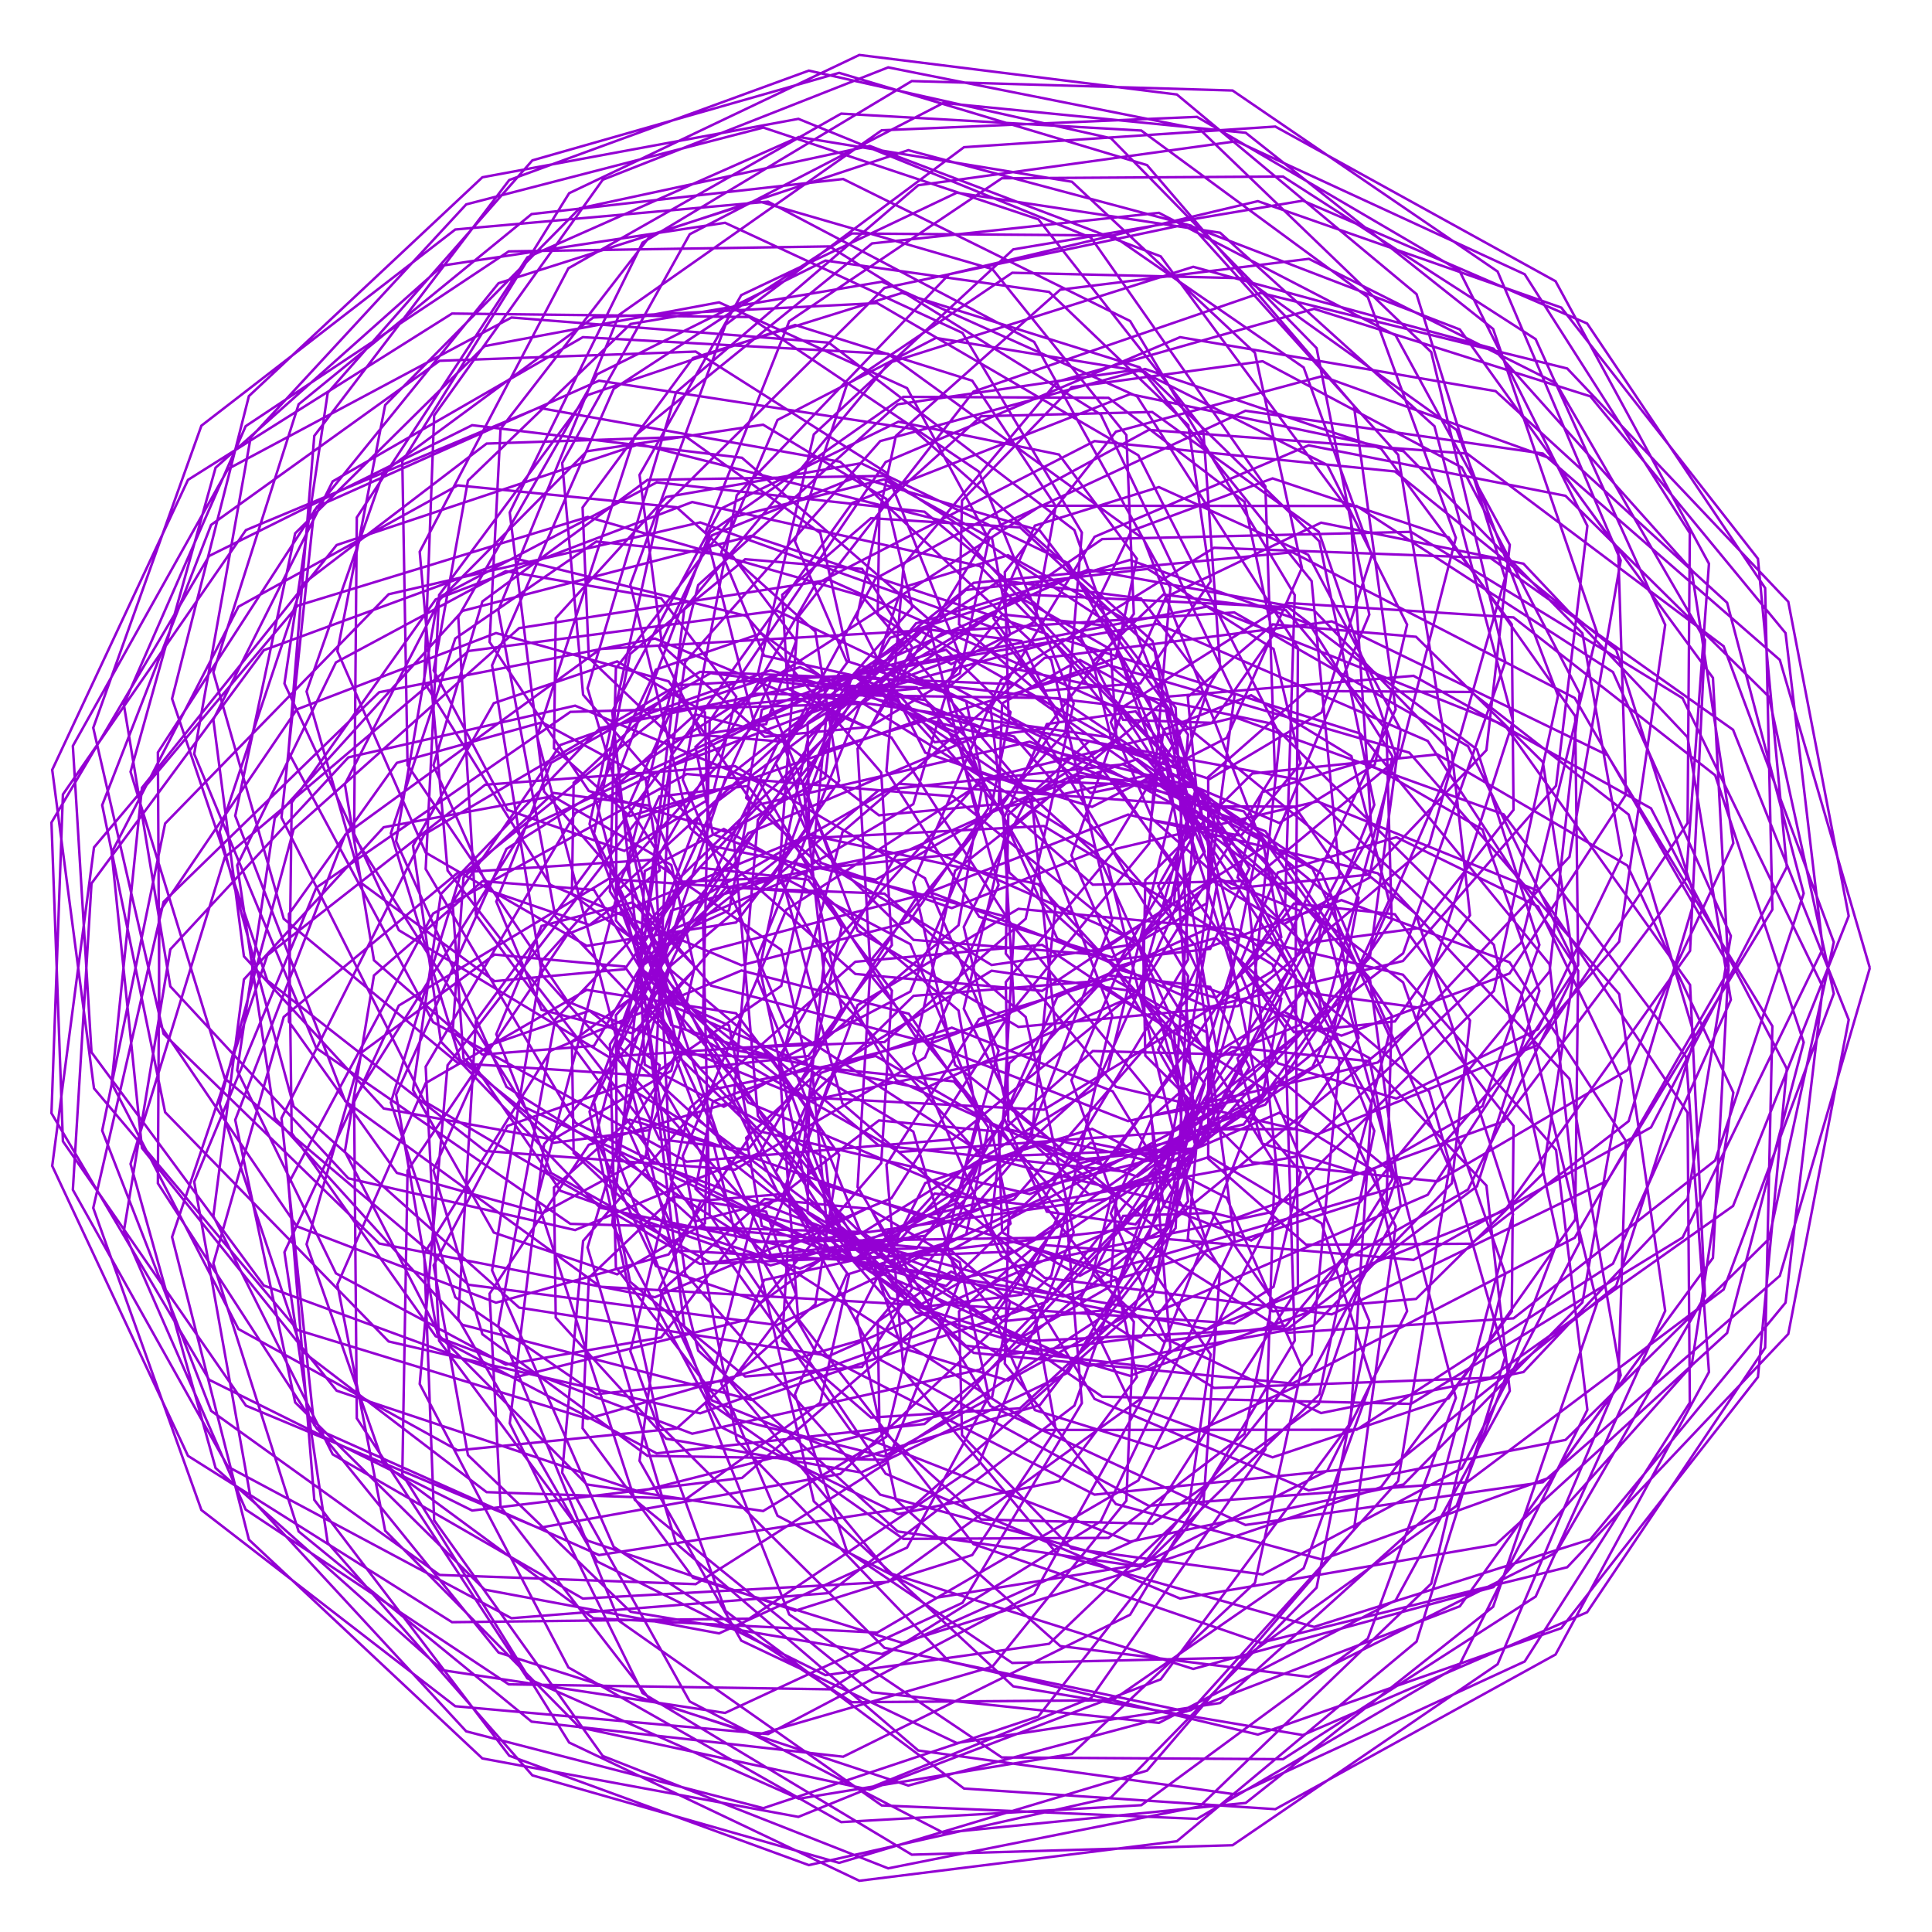 <?xml version="1.0" encoding="utf-8"  standalone="no"?>
<svg 
 width="777" height="777"
 viewBox="0 0 777 777"
 xmlns="http://www.w3.org/2000/svg"
 xmlns:xlink="http://www.w3.org/1999/xlink"
>

<title>Gnuplot</title>
<desc>Produced by GNUPLOT 5.2 patchlevel 7 </desc>

<g id="gnuplot_canvas">

<rect x="0" y="0" width="777" height="777" fill="none"/>
<defs>

	<circle id='gpDot' r='0.5' stroke-width='0.5' stroke='currentColor'/>
	<path id='gpPt0' stroke-width='0.222' stroke='currentColor' d='M-1,0 h2 M0,-1 v2'/>
	<path id='gpPt1' stroke-width='0.222' stroke='currentColor' d='M-1,-1 L1,1 M1,-1 L-1,1'/>
	<path id='gpPt2' stroke-width='0.222' stroke='currentColor' d='M-1,0 L1,0 M0,-1 L0,1 M-1,-1 L1,1 M-1,1 L1,-1'/>
	<rect id='gpPt3' stroke-width='0.222' stroke='currentColor' x='-1' y='-1' width='2' height='2'/>
	<rect id='gpPt4' stroke-width='0.222' stroke='currentColor' fill='currentColor' x='-1' y='-1' width='2' height='2'/>
	<circle id='gpPt5' stroke-width='0.222' stroke='currentColor' cx='0' cy='0' r='1'/>
	<use xlink:href='#gpPt5' id='gpPt6' fill='currentColor' stroke='none'/>
	<path id='gpPt7' stroke-width='0.222' stroke='currentColor' d='M0,-1.33 L-1.33,0.67 L1.33,0.67 z'/>
	<use xlink:href='#gpPt7' id='gpPt8' fill='currentColor' stroke='none'/>
	<use xlink:href='#gpPt7' id='gpPt9' stroke='currentColor' transform='rotate(180)'/>
	<use xlink:href='#gpPt9' id='gpPt10' fill='currentColor' stroke='none'/>
	<use xlink:href='#gpPt3' id='gpPt11' stroke='currentColor' transform='rotate(45)'/>
	<use xlink:href='#gpPt11' id='gpPt12' fill='currentColor' stroke='none'/>
	<path id='gpPt13' stroke-width='0.222' stroke='currentColor' d='M0,1.330 L1.265,0.411 L0.782,-1.067 L-0.782,-1.076 L-1.265,0.411 z'/>
	<use xlink:href='#gpPt13' id='gpPt14' fill='currentColor' stroke='none'/>
	<filter id='textbox' filterUnits='objectBoundingBox' x='0' y='0' height='1' width='1'>
	  <feFlood flood-color='white' flood-opacity='1' result='bgnd'/>
	  <feComposite in='SourceGraphic' in2='bgnd' operator='atop'/>
	</filter>
	<filter id='greybox' filterUnits='objectBoundingBox' x='0' y='0' height='1' width='1'>
	  <feFlood flood-color='lightgrey' flood-opacity='1' result='grey'/>
	  <feComposite in='SourceGraphic' in2='grey' operator='atop'/>
	</filter>
</defs>
<g fill="none" color="white" stroke="currentColor" stroke-width="1.00" stroke-linecap="butt" stroke-linejoin="miter">
</g>
<g fill="none" color="black" stroke="currentColor" stroke-width="1.00" stroke-linecap="butt" stroke-linejoin="miter">
</g>
<g fill="none" color="black" stroke="currentColor" stroke-width="1.00" stroke-linecap="butt" stroke-linejoin="miter">
</g>
	<g id="gnuplot_plot_1" ><title>real(z(t)),imag(z(t))</title>
<g fill="none" color="black" stroke="currentColor" stroke-width="1.00" stroke-linecap="butt" stroke-linejoin="miter">
	<path stroke='rgb(148,   0, 211)'  d='M752.0,389.3 L715.8,265.4 L620.5,182.4 L500.9,165.2 L398.4,213.0 L344.9,301.1 L350.2,392.3 L399.7,452.9
		L462.8,467.0 L507.6,441.5 L515.3,401.6 L489.0,377.2 L450.8,388.3 L430.9,434.5 L452.1,494.5 L517.8,536.0
		L608.7,530.2 L689.8,466.7 L725.4,359.3 L694.6,242.4 L601.5,157.3 L474.6,135.6 L356.2,185.8 L285.4,290.0
		L282.7,410.8 L342.9,506.9 L437.5,549.4 L528.5,533.0 L583.9,475.9 L591.2,410.4 L561.0,367.7 L520.4,363.4
		L498.9,391.5 L513.9,427.6 L561.6,441.8 L618.6,413.9 L652.2,344.1 L636.4,254.7 L564.5,181.5 L454.5,158.5
		L342.7,202.3 L269.8,304.2 L263.6,432.2 L327.9,543.5 L440.2,601.1 L561.0,588.9 L650.0,517.1 L681.7,417.2
		L655.0,327.6 L591.6,278.3 L525.3,277.9 L485.9,312.5 L486.0,353.3 L516.3,371.7 L550.7,353.0 L560.0,304.2
		L526.6,250.9 L454.4,225.2 L368.4,250.7 L304.8,329.7 L295.2,440.7 L352.1,545.8 L462.0,605.6 L590.0,596.1
		L693.2,518.6 L737.5,399.6 L711.4,280.2 L629.6,199.4 L526.3,179.1 L440.2,215.9 L398.4,284.7 L405.9,350.9
		L445.3,386.3 L486.7,381.6 L502.5,349.2 L481.1,316.6 L432.5,312.0 L384.1,350.2 L367.3,423.7 L402.6,505.1
		L488.3,558.2 L599.4,554.1 L697.0,485.0 L743.5,368.4 L719.2,242.0 L630.3,148.2 L507.0,117.8 L391.5,157.5
		L321.0,248.1 L313.2,353.1 L360.3,434.3 L434.3,467.8 L500.2,452.2 L531.8,408.1 L523.1,366.4 L489.5,353.1
		L459.7,376.9 L460.6,424.5 L503.6,467.4 L578.1,475.1 L654.5,430.4 L697.1,339.1 L680.3,229.2 L600.6,140.2
		L479.9,107.3 L357.6,145.9 L275.2,244.9 L259.8,370.6 L313.2,480.4 L412.1,539.4 L518.0,534.3 L594.0,477.1
		L619.1,398.5 L596.2,333.6 L548.6,306.1 L507.6,318.6 L497.7,352.9 L524.2,379.5 L571.1,373.2 L608.7,325.7
		L608.0,251.1 L555.4,180.4 L460.5,148.4 L354.0,177.4 L275.6,266.2 L257.4,389.3 L310.4,505.5 L418.6,575.1
		L545.6,575.0 L648.7,508.2 L696.1,402.1 L678.7,296.5 L612.7,226.7 L531.3,210.2 L468.9,240.1 L446.7,290.5
		L463.7,329.9 L499.1,336.1 L523.1,307.0 L512.2,261.0 L461.6,228.8 L388.4,237.3 L325.0,296.8 L304.6,393.7
		L345.9,495.0 L443.3,561.7 L567.5,564.6 L676.7,497.7 L733.1,381.5 L718.1,254.6 L639.6,159.4 L528.5,124.2
		L425.2,153.5 L363.4,227.1 L356.5,310.1 L393.8,368.7 L447.2,385.0 L485.3,363.3 L488.3,326.8 L457.4,305.3
		L413.6,320.1 L387.6,372.8 L404.4,443.3 L470.4,498.4 L568.5,506.7 L664.0,453.4 L718.6,348.7 L707.0,224.7
		L627.9,123.7 L505.9,80.9 L381.7,110.3 L296.3,199.2 L274.6,313.6 L316.2,412.6 L397.1,465.2 L481.1,461.9
		L535.9,417.2 L546.4,361.1 L520.7,324.4 L484.0,324.3 L465.8,356.3 L484.9,397.2 L539.5,416.5 L607.1,391.5
		L653.9,319.6 L650.8,221.2 L587.1,132.5 L477.1,90.2 L355.7,115.8 L265.0,205.7 L237.1,331.4 L281.1,450.7
		L379.8,524.6 L496.4,532.2 L590.4,478.4 L633.5,390.8 L620.5,306.5 L569.5,256.1 L511.9,251.1 L477.7,280.3
		L481.1,316.6 L514.5,331.0 L552.9,307.5 L565.9,251.2 L533.8,187.0 L457.6,148.6 L361.0,162.6 L280.8,235.3
		L251.9,348.6 L291.7,465.3 L391.6,544.1 L519.8,556.4 L633.3,497.8 L695.2,390.3 L688.9,272.6 L624.2,184.6
		L531.7,151.3 L448.8,173.6 L404.1,230.1 L405.6,288.0 L438.6,318.9 L474.7,311.5 L485.9,276.5 L458.9,240.7
		L402.3,233.4 L342.9,271.6 L313.8,350.5 L338.8,443.8 L420.1,513.9 L535.6,528.6 L646.5,474.8 L712.8,365.8
		L709.9,236.5 L638.3,130.1 L524.0,80.7 L407.5,100.3 L327.3,174.7 L304.9,270.6 L336.9,350.4 L398.8,388.1
		L456.9,379.7 L484.5,342.6 L473.6,306.5 L438.0,298.1 L405.5,327.7 L404.5,383.5 L448.8,437.1 L529.8,456.2
		L618.9,420.1 L678.7,331.0 L679.6,214.4 L613.2,110.3 L497.3,56.8 L369.3,74.5 L271.9,157.8 L236.3,276.8
		L269.6,390.0 L353.3,460.6 L451.7,471.1 L527.8,429.2 L558.6,362.2 L543.5,304.1 L503.2,279.6 L468.0,293.4
		L463.0,329.0 L495.2,357.4 L550.1,351.8 L597.8,301.7 L607.2,219.1 L561.3,134.9 L466.1,85.6 L350.7,97.9
		L255.3,175.3 L216.0,296.1 L248.7,420.6 L342.9,506.9 L465.5,527.6 L574.2,480.5 L634.7,388.1 L633.5,288.0
		L582.6,216.1 L511.8,192.4 L455.0,213.5 L434.5,256.1 L451.7,289.5 L487.4,290.7 L511.9,255.6 L500.5,201.8
		L445.8,160.0 L363.3,159.6 L285.5,214.2 L247.9,313.3 L273.5,425.6 L361.3,510.4 L485.7,534.6 L605.2,486.8
		L679.7,382.4 L685.7,257.4 L625.8,154.1 L526.4,104.1 L426.4,116.5 L360.3,175.3 L344.6,248.5 L372.1,302.7
		L417.2,318.3 L449.0,297.2 L446.7,261.2 L409.7,240.0 L358.0,256.5 L322.9,314.3 L331.8,395.1 L394.5,465.0
		L496.8,490.0 L604.7,451.0 L678.1,353.4 L687.3,226.7 L625.6,113.1 L512.9,50.9 L387.7,59.2 L291.8,130.6
		L253.5,235.1 L277.5,333.0 L344.0,391.7 L419.1,398.5 L470.4,364.2 L481.1,316.6 L456.7,286.1 L421.0,291.2
		L403.7,329.1 L425.2,377.5 L485.9,405.1 L564.2,386.5 L625.8,316.0 L638.4,211.5 L586.9,108.8 L481.4,47.0
		L354.6,52.4 L249.0,126.6 L200.4,245.4 L223.3,368.5 L305.6,455.0 L414.1,480.2 L508.9,444.2 L559.7,370.2
		L557.6,293.6 L517.2,245.4 L467.9,239.1 L439.5,266.1 L447.7,300.5 L486.5,313.3 L531.5,286.5 L551.7,223.3
		L524.3,147.8 L447.4,94.7 L342.6,93.9 L246.8,156.4 L197.9,267.6 L218.0,392.2 L303.9,487.7 L427.6,521.4
		L547.0,483.5 L623.2,390.7 L635.3,278.9 L587.9,188.0 L507.8,145.3 L431.0,155.7 L386.9,201.3 L385.7,251.1
		L415.4,276.5 L448.7,264.7 L457.2,224.7 L425.9,182.8 L361.3,169.6 L289.9,204.6 L246.2,286.1 L257.4,389.2
		L330.2,476.1 L445.9,511.0 L566.8,475.8 L651.2,378.7 L669.7,251.3 L617.6,136.4 L516.0,71.0 L402.9,71.7
		L317.4,129.2 L283.8,213.9 L302.9,289.2 L353.5,327.9 L403.5,323.2 L425.9,290.3 L410.8,257.8 L370.4,252.8
		L332.4,287.4 L326.3,351.8 L368.7,417.7 L453.7,450.9 L554.1,427.3 L631.2,344.6 L651.8,225.4 L602.3,109.2
		L495.7,36.4 L366.7,32.6 L258.4,97.6 L205.0,206.1 L218.8,318.3 L286.0,396.4 L374.4,419.6 L447.4,391.2
		L480.3,335.5 L469.9,285.1 L434.3,265.4 L403.0,282.9 L401.7,322.6 L439.5,355.8 L503.1,354.2 L562.8,304.5
		L585.5,216.3 L550.1,119.5 L459.0,52.5 L338.3,45.7 L228.6,107.9 L168.8,221.9 L180.0,350.1 L257.1,449.6
		L371.2,489.4 L481.1,461.9 L550.9,385.1 L563.3,293.5 L526.1,223.1 L466.1,195.9 L416.2,211.4 L399.6,248.7
		L419.6,277.8 L458.6,274.8 L486.9,233.8 L477.9,171.0 L421.9,117.4 L332.0,104.8 L240.2,150.5 L184.3,248.1
		L191.4,367.9 L265.8,468.8 L385.6,514.3 L511.3,487.5 L600.8,398.5 L626.6,279.8 L585.8,172.9 L500.5,111.9
		L407.1,109.7 L340.6,154.7 L319.7,217.7 L340.4,265.8 L379.3,278.3 L406.2,255.2 L399.0,216.7 L355.5,192.8
		L294.4,208.1 L247.7,268.8 L245.3,358.5 L300.9,443.4 L403.5,486.8 L520.9,465.2 L611.8,379.1 L642.3,254.4
		L600.5,132.3 L501.0,53.4 L379.4,41.4 L277.4,94.2 L226.1,186.2 L234.5,279.4 L287.0,340.4 L352.2,353.8
		L398.1,327.3 L406.4,286.4 L380.5,261.3 L342.9,271.6 L323.6,316.5 L344.9,374.3 L409.6,413.0 L497.9,404.6
		L574.8,339.5 L605.3,232.5 L569.7,118.3 L473.3,38.0 L345.6,22.1 L228.9,77.7 L161.8,185.6 L163.9,307.7
		L228.3,402.8 L325.7,442.7 L417.5,422.9 L472.2,362.9 L477.8,295.4 L445.6,251.7 L403.2,247.1 L380.2,274.9
		L393.6,310.6 L439.2,324.5 L493.3,296.8 L523.6,228.4 L504.7,141.9 L431.1,73.1 L321.3,55.1 L212.1,103.5
		L143.5,208.1 L142.4,336.4 L211.0,445.3 L325.8,498.8 L446.7,481.9 L533.4,406.1 L561.3,303.8 L530.4,213.9
		L463.4,165.7 L394.6,167.4 L353.7,204.2 L353.0,247.0 L382.5,267.1 L416.1,250.1 L424.6,203.6 L391.0,153.1
		L319.8,130.7 L236.3,158.9 L176.6,239.3 L171.2,349.5 L231.5,451.6 L342.9,506.9 L469.8,492.4 L569.4,411.0
		L608.5,290.1 L576.9,171.4 L490.7,93.6 L384.8,77.5 L298.1,118.7 L257.2,191.0 L266.3,259.6 L307.5,296.3
		L350.2,292.3 L367.0,260.6 L346.7,228.8 L299.7,224.9 L253.4,263.0 L238.9,335.3 L275.8,414.0 L361.6,463.3
		L470.8,455.4 L564.3,383.4 L605.4,266.1 L575.6,141.6 L482.5,52.0 L357.2,27.1 L242.4,72.3 L174.6,167.1
		L170.6,274.4 L221.4,355.9 L298.2,388.2 L365.5,370.8 L397.5,325.1 L388.6,282.1 L354.8,267.9 L324.8,290.7
		L325.4,336.9 L367.4,378.0 L439.6,383.8 L512.4,338.0 L550.7,247.2 L529.5,140.0 L446.8,55.6 L325.3,28.4
		L204.8,72.4 L126.4,175.3 L116.0,302.5 L174.2,411.1 L276.2,467.2 L383.3,458.2 L458.3,397.5 L481.1,316.6
		L455.5,250.7 L405.4,223.3 L362.6,236.4 L351.1,271.3 L375.9,298.5 L420.8,293.0 L456.0,246.9 L453.0,175.0
		L399.1,108.2 L304.6,80.8 L200.5,113.9 L126.3,205.5 L113.2,328.8 L170.6,442.9 L281.5,508.3 L408.7,503.3
		L509.4,432.3 L552.7,323.7 L530.6,217.7 L460.6,149.6 L376.4,135.9 L312.7,168.9 L290.1,222.1 L307.3,263.7
		L342.9,271.6 L366.9,244.3 L356.4,200.6 L306.9,170.8 L236.0,181.5 L175.9,242.1 L159.3,338.3 L203.7,437.1
		L302.5,499.5 L425.8,497.7 L531.6,427.1 L582.9,308.9 L562.3,182.9 L479.2,90.8 L365.3,60.4 L261.6,94.7
		L201.3,172.5 L196.9,258.2 L236.8,318.1 L292.4,334.7 L331.9,312.8 L336.0,276.2 L306.2,254.7 L263.8,269.3
		L239.4,320.9 L257.4,389.2 L323.5,441.3 L419.8,446.3 L511.7,390.6 L561.3,285.3 L544.5,163.2 L461.3,66.4
		L337.5,29.3 L214.1,64.5 L131.8,158.0 L114.4,274.9 L160.4,374.1 L244.7,425.0 L330.5,419.2 L385.5,372.1
		L395.4,314.2 L368.7,276.4 L331.0,275.6 L312.0,307.0 L330.1,347.0 L382.8,365.2 L447.5,339.6 L490.7,268.4
		L483.9,172.6 L417.6,88.2 L307.0,51.3 L187.5,82.2 L100.8,176.0 L78.1,303.2 L127.2,421.5 L229.4,492.2
		L347.3,495.5 L440.3,437.7 L480.8,347.4 L464.4,262.0 L410.2,212.1 L350.3,208.4 L314.6,239.2 L316.8,276.9
		L349.1,292.7 L386.0,270.8 L397.7,216.9 L364.8,156.1 L289.2,121.6 L194.9,139.2 L118.7,214.5 L94.6,328.1
		L138.8,442.8 L241.5,517.5 L369.9,524.9 L481.1,461.9 L538.7,351.7 L527.5,233.7 L458.3,147.7 L362.8,117.8
		L278.7,144.0 L234.3,204.1 L236.8,264.6 L271.0,297.3 L308.1,291.2 L320.2,257.7 L294.5,223.5 L239.8,217.8
		L183.1,256.8 L157.2,335.1 L185.0,426.1 L267.7,492.5 L382.4,502.8 L490.2,445.4 L551.6,334.7 L543.1,206.2
		L466.8,103.1 L349.8,58.7 L233.1,83.8 L154.9,162.9 L135.7,261.9 L171.2,342.9 L236.0,380.4 L296.0,371.0
		L324.7,333.0 L314.6,296.3 L279.6,287.3 L248.0,315.9 L247.7,370.2 L291.9,421.5 L371.4,437.9 L457.3,399.9
		L512.7,310.4 L508.9,195.6 L438.8,95.6 L321.1,47.8 L194.0,71.3 L100.1,159.3 L69.2,281.0 L107.5,394.3
		L195.1,462.9 L295.6,470.4 L372.0,425.3 L401.6,355.9 L384.8,296.5 L342.9,271.6 L306.4,285.4 L300.1,320.9
		L330.9,349.1 L383.6,343.6 L428.5,294.5 L435.1,214.2 L387.1,133.9 L291.6,89.6 L178.0,106.8 L86.7,188.1
		L52.5,310.4 L90.4,433.7 L188.5,516.7 L312.5,532.9 L420.3,481.4 L477.8,385.9 L472.8,284.6 L418.2,213.4
		L344.7,191.7 L286.3,215.3 L265.1,260.2 L282.0,295.6 L317.3,298.5 L341.4,265.5 L329.9,214.4 L276.0,175.7
		L195.7,178.4 L121.5,235.1 L88.3,334.6 L118.1,445.0 L208.8,525.9 L333.5,545.3 L450.9,493.1 L521.1,385.9
		L522.0,260.5 L457.3,159.4 L354.7,113.3 L253.6,130.3 L188.2,193.3 L174.4,269.6 L204.1,325.7 L251.1,342.2
		L284.4,321.8 L283.5,286.5 L248.2,266.0 L198.6,282.8 L166.1,340.1 L177.3,418.9 L241.3,485.7 L342.9,506.9
		L448.0,464.5 L516.8,365.2 L520.7,239.3 L454.5,129.1 L339.1,72.0 L213.8,86.1 L120.1,162.6 L85.8,270.4
		L114.1,369.5 L184.2,427.6 L261.8,432.7 L314.2,396.5 L325.2,347.5 L300.8,316.1 L265.2,320.3 L248.0,357.2
		L269.2,404.1 L328.6,429.8 L404.3,409.9 L462.2,339.2 L470.7,236.4 L415.9,137.5 L308.9,81.1 L183.1,92.3
		L81.0,171.2 L37.5,292.7 L65.8,415.8 L152.5,500.1 L263.4,521.7 L358.5,481.9 L407.8,405.0 L403.4,326.8
		L360.6,278.3 L309.5,272.6 L279.7,300.4 L286.7,335.5 L324.1,349.0 L367.3,323.4 L385.5,262.3 L356.7,190.2
		L279.8,141.4 L176.8,145.1 L84.9,211.1 L41.1,323.8 L66.4,447.3 L156.3,539.5 L281.6,568.4 L400.2,525.8
		L473.3,429.6 L481.1,316.6 L429.6,226.5 L346.3,186.3 L267.9,199.9 L223.5,248.6 L222.8,300.9 L253.2,328.2
		L287.0,318.2 L296.1,280.2 L265.9,240.6 L203.4,229.7 L135.1,266.4 L95.4,348.0 L110.5,449.5 L186.0,532.8
		L302.2,563.0 L421.1,523.5 L501.4,423.6 L514.8,295.8 L457.8,183.1 L352.8,121.9 L238.6,127.7 L154.2,189.9
		L123.3,278.1 L145.5,355.3 L198.9,394.6 L251.2,389.8 L275.1,356.6 L261.4,324.0 L222.6,318.9 L186.4,352.9
		L182.0,415.7 L225.4,478.9 L309.9,508.9 L407.8,482.3 L480.8,398.1 L496.5,279.7 L442.7,166.7 L333.6,99.1
		L204.6,101.1 L98.8,171.4 L49.8,283.3 L68.5,396.7 L140.1,473.9 L231.3,494.7 L305.6,463.6 L338.5,405.7
		L327.4,353.9 L291.1,333.4 L259.3,350.3 L257.4,389.2 L294.1,421.5 L355.7,419.1 L412.5,369.5 L431.8,282.9
		L393.6,189.6 L301.3,127.5 L181.8,126.1 L75.6,193.0 L21.0,309.6 L37.8,437.7 L119.7,534.9 L236.4,570.6
		L346.7,538.8 L414.8,458.4 L424.4,365.0 L384.1,294.4 L321.7,268.3 L270.2,285.3 L252.7,324.2 L272.1,354.7
		L310.2,353.1 L337.5,314.0 L327.9,254.0 L272.1,204.0 L184.1,195.2 L95.9,244.0 L44.9,342.9 L57.1,461.7
		L135.4,559.3 L257.1,599.9 L381.9,568.3 L468.2,475.6 L489.5,355.4 L444.2,249.5 L355.5,191.4 L260.4,193.0
		L194.0,241.9 L174.3,307.8 L196.7,358.1 L237.1,372.0 L265.3,350.1 L259.6,313.0 L218.0,290.5 L159.6,306.8
		L116.2,367.6 L117.3,455.7 L175.2,537.4 L278.4,576.6 L394.1,550.8 L481.1,461.9 L506.6,336.7 L459.9,216.8
		L357.1,142.3 L234.4,135.6 L133.8,193.6 L85.8,289.4 L98.1,384.6 L154.3,445.8 L222.3,458.3 L270.0,430.6
		L279.4,388.7 L254.4,362.9 L217.8,372.4 L199.6,415.9 L221.6,471.7 L285.8,507.8 L372.1,497.0 L445.5,430.6
		L471.7,324.3 L432.1,213.2 L333.3,137.8 L205.7,127.7 L91.7,188.6 L29.3,300.0 L36.8,423.2 L106.1,517.0
		L206.8,554.0 L300.1,530.8 L354.4,467.8 L358.7,398.4 L325.1,353.8 L281.5,349.0 L257.6,376.8 L270.0,412.3
		L314.1,426.1 L366.1,398.8 L393.9,331.9 L372.9,248.5 L298.4,184.1 L189.9,171.0 L84.1,223.6 L20.7,330.8
		L25.3,459.0 L98.9,565.3 L216.6,614.5 L337.9,592.8 L422.8,513.0 L447.3,408.5 L412.8,318.4 L342.9,271.6
		L272.3,275.6 L230.7,314.8 L230.0,359.6 L259.6,381.3 L293.2,366.1 L301.8,321.7 L268.9,274.0 L199.5,254.6
		L119.4,285.3 L64.1,366.7 L63.5,475.9 L127.6,574.8 L240.9,625.4 L367.1,606.0 L463.5,520.7 L498.1,398.2
		L461.7,280.5 L371.8,205.8 L264.1,194.0 L177.7,239.6 L138.7,315.4 L150.4,386.2 L194.0,424.1 L238.9,420.6
		L257.4,389.3 L238.9,357.9 L194.0,354.4 L150.4,392.3 L138.7,463.1 L177.7,538.9 L264.1,584.5 L371.8,572.7
		L461.7,498.0 L498.1,380.3 L463.5,257.8 L367.1,172.5 L240.9,153.1 L127.6,203.7 L63.5,302.6 L64.1,411.8
		L119.4,493.2 L199.5,523.9 L268.9,504.5 L301.8,456.8 L293.2,412.4 L259.6,397.2 L230.0,418.9 L230.7,463.7
		L272.3,502.9 L342.9,506.9 L412.8,460.1 L447.3,370.0 L422.8,265.5 L337.9,185.7 L216.6,164.0 L98.9,213.2
		L25.3,319.5 L20.7,447.7 L84.1,554.9 L189.9,607.5 L298.4,594.4 L372.9,530.0 L393.9,446.6 L366.1,379.7
		L314.1,352.4 L270.0,366.2 L257.6,401.7 L281.5,429.5 L325.1,424.7 L358.7,380.1 L354.4,310.7 L300.1,247.7
		L206.8,224.5 L106.1,261.5 L36.8,355.3 L29.3,478.5 L91.7,589.9 L205.7,650.8 L333.3,640.7 L432.1,565.3
		L471.7,454.2 L445.5,347.9 L372.1,281.5 L285.8,270.7 L221.6,306.8 L199.6,362.6 L217.8,406.1 L254.4,415.6
		L279.4,389.8 L270.0,347.9 L222.3,320.2 L154.3,332.7 L98.1,393.9 L85.8,489.1 L133.8,584.9 L234.4,642.9
		L357.1,636.2 L459.9,561.7 L506.6,441.8 L481.1,316.6 L394.1,227.7 L278.4,201.9 L175.2,241.1 L117.3,322.8
		L116.2,410.9 L159.6,471.7 L218.0,488.0 L259.6,465.5 L265.3,428.4 L237.1,406.5 L196.7,420.4 L174.3,470.7
		L194.0,536.6 L260.4,585.5 L355.5,587.1 L444.2,529.0 L489.5,423.1 L468.2,302.9 L381.9,210.2 L257.1,178.6
		L135.4,219.2 L57.1,316.8 L44.9,435.6 L95.9,534.5 L184.1,583.3 L272.1,574.5 L327.9,524.5 L337.5,464.5
		L310.2,425.4 L272.1,423.8 L252.7,454.3 L270.2,493.2 L321.7,510.2 L384.1,484.1 L424.4,413.5 L414.8,320.1
		L346.7,239.7 L236.4,207.9 L119.7,243.6 L37.8,340.8 L21.0,468.9 L75.6,585.5 L181.8,652.4 L301.3,651.0
		L393.6,588.9 L431.8,495.6 L412.5,409.0 L355.7,359.4 L294.1,357.0 L257.4,389.3 L259.3,428.2 L291.1,445.1
		L327.4,424.6 L338.5,372.8 L305.6,314.9 L231.3,283.8 L140.1,304.6 L68.5,381.8 L49.8,495.2 L98.8,607.1
		L204.6,677.4 L333.6,679.4 L442.7,611.8 L496.5,498.8 L480.8,380.4 L407.8,296.2 L309.9,269.6 L225.4,299.6
		L182.0,362.8 L186.4,425.6 L222.6,459.6 L261.4,454.5 L275.1,421.9 L251.2,388.7 L198.9,383.9 L145.5,423.2
		L123.3,500.4 L154.2,588.6 L238.6,650.8 L352.8,656.6 L457.8,595.4 L514.8,482.7 L501.4,354.9 L421.1,255.0
		L302.2,215.5 L186.0,245.7 L110.5,329.0 L95.4,430.5 L135.1,512.1 L203.4,548.8 L265.9,537.9 L296.1,498.3
		L287.0,460.3 L253.2,450.3 L222.8,477.6 L223.5,529.9 L267.9,578.6 L346.3,592.2 L429.6,552.0 L481.1,461.9
		L473.3,348.9 L400.2,252.7 L281.6,210.1 L156.3,239.0 L66.4,331.2 L41.1,454.7 L84.9,567.4 L176.8,633.4
		L279.8,637.1 L356.7,588.3 L385.5,516.2 L367.3,455.1 L324.1,429.5 L286.7,443.0 L279.7,478.1 L309.5,505.9
		L360.6,500.2 L403.4,451.7 L407.8,373.5 L358.5,296.6 L263.4,256.8 L152.5,278.4 L65.8,362.7 L37.5,485.8
		L81.0,607.3 L183.1,686.2 L308.9,697.4 L415.9,641.0 L470.7,542.1 L462.2,439.3 L404.3,368.6 L328.6,348.7
		L269.2,374.4 L248.0,421.3 L265.2,458.2 L300.8,462.4 L325.2,431.0 L314.2,382.0 L261.8,345.8 L184.2,350.9
		L114.1,409.0 L85.8,508.1 L120.1,615.9 L213.8,692.4 L339.1,706.5 L454.5,649.4 L520.7,539.2 L516.8,413.3
		L448.0,314.0 L342.9,271.6 L241.3,292.8 L177.3,359.6 L166.1,438.4 L198.6,495.7 L248.2,512.5 L283.5,492.0
		L284.4,456.7 L251.1,436.3 L204.1,452.8 L174.4,508.9 L188.2,585.2 L253.6,648.2 L354.7,665.2 L457.3,619.1
		L522.0,518.0 L521.1,392.6 L450.9,285.4 L333.5,233.2 L208.8,252.6 L118.1,333.5 L88.3,443.9 L121.5,543.4
		L195.7,600.1 L276.0,602.8 L329.9,564.1 L341.4,513.0 L317.3,480.0 L282.0,482.9 L265.1,518.3 L286.3,563.2
		L344.7,586.8 L418.2,565.1 L472.8,493.9 L477.8,392.6 L420.3,297.1 L312.5,245.6 L188.5,261.8 L90.4,344.8
		L52.5,468.1 L86.7,590.4 L178.0,671.7 L291.6,688.9 L387.1,644.6 L435.1,564.3 L428.5,484.0 L383.6,434.9
		L330.9,429.4 L300.1,457.6 L306.4,493.1 L342.9,506.9 L384.8,482.0 L401.6,422.6 L372.0,353.2 L295.6,308.1
		L195.1,315.6 L107.5,384.2 L69.2,497.5 L100.1,619.2 L194.0,707.2 L321.1,730.7 L438.8,682.9 L508.9,582.9
		L512.7,468.1 L457.3,378.6 L371.4,340.6 L291.9,357.0 L247.7,408.3 L248.0,462.6 L279.6,491.2 L314.6,482.2
		L324.7,445.5 L296.0,407.5 L236.0,398.1 L171.2,435.6 L135.7,516.6 L154.9,615.6 L233.1,694.7 L349.8,719.8
		L466.8,675.4 L543.1,572.3 L551.6,443.8 L490.2,333.1 L382.4,275.7 L267.7,286.0 L185.0,352.4 L157.2,443.4
		L183.1,521.7 L239.8,560.7 L294.5,555.0 L320.2,520.8 L308.1,487.3 L271.0,481.2 L236.8,513.9 L234.3,574.4
		L278.7,634.5 L362.8,660.7 L458.3,630.8 L527.5,544.8 L538.7,426.8 L481.1,316.6 L369.9,253.6 L241.5,261.0
		L138.8,335.7 L94.6,450.4 L118.7,564.0 L194.9,639.3 L289.2,656.9 L364.8,622.4 L397.7,561.6 L386.0,507.7
		L349.1,485.8 L316.8,501.6 L314.6,539.3 L350.3,570.1 L410.2,566.4 L464.4,516.5 L480.8,431.1 L440.3,340.8
		L347.3,283.0 L229.4,286.3 L127.2,357.0 L78.1,475.3 L100.8,602.5 L187.5,696.3 L307.0,727.2 L417.6,690.3
		L483.9,605.9 L490.7,510.1 L447.5,438.9 L382.8,413.3 L330.1,431.5 L312.0,471.5 L331.0,502.9 L368.7,502.1
		L395.4,464.3 L385.5,406.4 L330.5,359.3 L244.7,353.5 L160.4,404.4 L114.4,503.6 L131.8,620.5 L214.1,714.0
		L337.5,749.2 L461.3,712.1 L544.5,615.3 L561.3,493.2 L511.7,387.9 L419.8,332.2 L323.5,337.2 L257.4,389.2
		L239.4,457.6 L263.8,509.2 L306.2,523.8 L336.0,502.3 L331.9,465.7 L292.4,443.8 L236.8,460.4 L196.9,520.3
		L201.3,606.0 L261.6,683.8 L365.3,718.1 L479.2,687.7 L562.3,595.6 L582.9,469.6 L531.6,351.4 L425.8,280.8
		L302.5,279.0 L203.7,341.4 L159.3,440.2 L175.9,536.4 L236.0,597.0 L306.9,607.7 L356.4,577.9 L366.9,534.2
		L342.9,506.9 L307.3,514.8 L290.1,556.4 L312.7,609.6 L376.4,642.6 L460.6,628.9 L530.6,560.8 L552.7,454.8
		L509.4,346.2 L408.7,275.2 L281.5,270.2 L170.6,335.6 L113.2,449.7 L126.3,573.0 L200.5,664.6 L304.6,697.7
		L399.1,670.3 L453.0,603.5 L456.0,531.6 L420.8,485.5 L375.9,480.0 L351.1,507.2 L362.6,542.1 L405.4,555.2
		L455.5,527.8 L481.1,461.9 L458.3,381.0 L383.3,320.3 L276.2,311.3 L174.2,367.4 L116.0,476.0 L126.4,603.2
		L204.8,706.1 L325.3,750.1 L446.8,722.9 L529.5,638.5 L550.7,531.3 L512.4,440.5 L439.6,394.7 L367.4,400.5
		L325.4,441.6 L324.8,487.8 L354.8,510.6 L388.6,496.4 L397.5,453.4 L365.5,407.7 L298.2,390.3 L221.4,422.6
		L170.6,504.1 L174.6,611.4 L242.4,706.2 L357.2,751.4 L482.5,726.5 L575.6,636.9 L605.4,512.4 L564.3,395.1
		L470.8,323.1 L361.6,315.2 L275.8,364.5 L238.9,443.2 L253.4,515.5 L299.7,553.6 L346.7,549.7 L367.0,517.9
		L350.2,486.2 L307.5,482.2 L266.3,518.9 L257.2,587.5 L298.1,659.8 L384.8,701.0 L490.7,684.9 L576.9,607.1
		L608.5,488.4 L569.4,367.5 L469.8,286.1 L342.9,271.6 L231.5,326.9 L171.2,429.0 L176.6,539.2 L236.3,619.6
		L319.8,647.8 L391.0,625.4 L424.6,574.9 L416.1,528.4 L382.5,511.4 L353.0,531.5 L353.7,574.3 L394.6,611.1
		L463.4,612.8 L530.4,564.6 L561.3,474.7 L533.4,372.4 L446.7,296.6 L325.8,279.7 L211.0,333.2 L142.4,442.1
		L143.5,570.4 L212.1,675.0 L321.3,723.4 L431.1,705.4 L504.7,636.6 L523.6,550.1 L493.3,481.7 L439.2,454.0
		L393.6,467.9 L380.2,503.6 L403.2,531.4 L445.6,526.8 L477.8,483.1 L472.2,415.6 L417.5,355.6 L325.7,335.8
		L228.3,375.7 L163.9,470.8 L161.8,592.9 L228.9,700.8 L345.6,756.4 L473.3,740.5 L569.7,660.2 L605.3,546.0
		L574.8,439.0 L497.9,373.9 L409.6,365.5 L344.9,404.2 L323.6,462.0 L342.9,506.9 L380.5,517.2 L406.4,492.1
		L398.1,451.2 L352.2,424.7 L287.0,438.1 L234.5,499.1 L226.1,592.3 L277.4,684.3 L379.4,737.1 L501.0,725.1
		L600.5,646.2 L642.3,524.1 L611.8,399.4 L520.9,313.3 L403.5,291.7 L300.9,335.1 L245.3,420.0 L247.7,509.7
		L294.4,570.4 L355.5,585.7 L399.0,561.8 L406.2,523.3 L379.3,500.2 L340.4,512.7 L319.7,560.8 L340.6,623.8
		L407.1,668.8 L500.5,666.6 L585.8,605.6 L626.6,498.7 L600.8,380.0 L511.3,291.0 L385.6,264.2 L265.8,309.7
		L191.4,410.6 L184.3,530.4 L240.2,628.0 L332.0,673.7 L421.9,661.1 L477.9,607.5 L486.9,544.7 L458.6,503.7
		L419.6,500.7 L399.6,529.8 L416.2,567.1 L466.1,582.6 L526.1,555.4 L563.3,485.0 L550.9,393.4 L481.1,316.6
		L371.2,289.1 L257.1,328.9 L180.0,428.4 L168.8,556.6 L228.6,670.6 L338.3,732.8 L459.0,726.0 L550.1,659.0
		L585.5,562.2 L562.8,474.0 L503.1,424.3 L439.5,422.7 L401.7,455.9 L403.0,495.6 L434.3,513.1 L469.9,493.4
		L480.3,443.0 L447.4,387.3 L374.4,358.9 L286.0,382.1 L218.8,460.2 L205.0,572.4 L258.4,680.9 L366.7,745.9
		L495.7,742.1 L602.3,669.3 L651.8,553.1 L631.2,433.9 L554.1,351.2 L453.7,327.6 L368.7,360.8 L326.3,426.7
		L332.4,491.1 L370.4,525.7 L410.8,520.7 L425.9,488.2 L403.5,455.3 L353.5,450.6 L302.9,489.3 L283.8,564.6
		L317.4,649.3 L402.9,706.8 L516.0,707.5 L617.6,642.1 L669.7,527.2 L651.2,399.8 L566.8,302.7 L445.9,267.5
		L330.2,302.4 L257.4,389.2 L246.2,492.4 L289.9,573.9 L361.3,608.9 L425.9,595.7 L457.2,553.8 L448.7,513.8
		L415.4,502.0 L385.7,527.4 L386.9,577.2 L431.0,622.8 L507.8,633.2 L587.9,590.5 L635.3,499.6 L623.2,387.8
		L547.0,295.0 L427.6,257.1 L303.9,290.8 L218.0,386.3 L197.9,510.9 L246.8,622.1 L342.6,684.6 L447.4,683.8
		L524.3,630.7 L551.7,555.2 L531.5,492.0 L486.5,465.2 L447.7,478.0 L439.5,512.4 L467.9,539.4 L517.2,533.1
		L557.6,484.9 L559.7,408.3 L508.9,334.3 L414.1,298.3 L305.6,323.5 L223.3,410.0 L200.4,533.1 L249.0,651.9
		L354.6,726.1 L481.4,731.5 L586.9,669.7 L638.4,567.0 L625.8,462.5 L564.2,392.0 L485.9,373.4 L425.2,401.0
		L403.7,449.4 L421.0,487.3 L456.7,492.4 L481.1,461.9 L470.4,414.3 L419.1,380.0 L344.0,386.8 L277.5,445.5
		L253.5,543.4 L291.8,647.9 L387.7,719.3 L512.9,727.6 L625.6,665.4 L687.3,551.8 L678.1,425.1 L604.7,327.5
		L496.8,288.5 L394.5,313.5 L331.8,383.4 L322.9,464.2 L358.0,522.0 L409.7,538.5 L446.7,517.3 L449.0,481.3
		L417.2,460.2 L372.1,475.8 L344.6,530.0 L360.3,603.2 L426.4,662.0 L526.4,674.4 L625.8,624.4 L685.7,521.1
		L679.7,396.1 L605.2,291.7 L485.7,243.9 L361.3,268.1 L273.5,352.9 L247.9,465.2 L285.5,564.3 L363.3,618.9
		L445.8,618.5 L500.5,576.7 L511.9,522.9 L487.4,487.8 L451.7,489.0 L434.5,522.4 L455.0,565.0 L511.8,586.1
		L582.6,562.4 L633.5,490.5 L634.7,390.4 L574.2,298.0 L465.5,250.9 L342.9,271.6 L248.7,357.9 L216.0,482.4
		L255.3,603.2 L350.7,680.6 L466.1,692.9 L561.3,643.6 L607.2,559.4 L597.8,476.8 L550.1,426.7 L495.2,421.1
		L463.0,449.5 L468.0,485.1 L503.2,498.9 L543.5,474.4 L558.6,416.3 L527.8,349.3 L451.7,307.4 L353.3,317.9
		L269.6,388.5 L236.3,501.7 L271.9,620.7 L369.3,704.0 L497.3,721.7 L613.2,668.2 L679.6,564.1 L678.7,447.5
		L618.9,358.4 L529.8,322.3 L448.8,341.4 L404.5,395.0 L405.5,450.8 L438.0,480.4 L473.6,472.0 L484.5,435.9
		L456.9,398.8 L398.8,390.4 L336.9,428.1 L304.9,507.9 L327.3,603.8 L407.5,678.2 L524.0,697.8 L638.3,648.4
		L709.9,542.0 L712.8,412.7 L646.5,303.7 L535.6,249.9 L420.1,264.6 L338.8,334.7 L313.8,428.0 L342.9,506.9
		L402.3,545.1 L458.9,537.8 L485.9,502.0 L474.7,467.0 L438.6,459.6 L405.6,490.5 L404.1,548.4 L448.8,604.9
		L531.7,627.2 L624.2,593.9 L688.9,505.9 L695.2,388.2 L633.3,280.7 L519.8,222.1 L391.6,234.4 L291.7,313.2
		L251.9,429.9 L280.8,543.2 L361.0,615.9 L457.6,629.9 L533.8,591.5 L565.9,527.3 L552.9,471.0 L514.5,447.5
		L481.1,461.9 L477.7,498.2 L511.9,527.4 L569.5,522.4 L620.5,472.0 L633.5,387.7 L590.4,300.1 L496.4,246.3
		L379.8,253.9 L281.1,327.8 L237.1,447.1 L265.0,572.8 L355.7,662.7 L477.1,688.3 L587.1,646.0 L650.8,557.3
		L653.9,458.9 L607.1,387.0 L539.5,362.0 L484.9,381.3 L465.8,422.2 L484.0,454.2 L520.7,454.1 L546.4,417.4
		L535.9,361.3 L481.1,316.6 L397.1,313.3 L316.2,365.9 L274.6,464.9 L296.3,579.3 L381.7,668.2 L505.9,697.6
		L627.9,654.8 L707.0,553.8 L718.6,429.8 L664.0,325.1 L568.5,271.8 L470.4,280.1 L404.4,335.2 L387.6,405.7
		L413.6,458.4 L457.4,473.2 L488.3,451.7 L485.3,415.2 L447.2,393.5 L393.8,409.8 L356.5,468.4 L363.4,551.4
		L425.2,625.0 L528.5,654.3 L639.6,619.1 L718.1,523.9 L733.1,397.0 L676.7,280.8 L567.5,213.9 L443.3,216.8
		L345.9,283.5 L304.6,384.8 L325.0,481.7 L388.4,541.2 L461.6,549.7 L512.2,517.5 L523.1,471.5 L499.1,442.4
		L463.7,448.6 L446.7,488.0 L468.9,538.4 L531.3,568.3 L612.7,551.8 L678.7,482.0 L696.1,376.4 L648.7,270.3
		L545.6,203.5 L418.6,203.4 L310.4,273.0 L257.4,389.2 L275.6,512.3 L354.0,601.1 L460.5,630.1 L555.4,598.1
		L608.0,527.4 L608.7,452.8 L571.1,405.3 L524.2,399.0 L497.7,425.6 L507.6,459.9 L548.6,472.4 L596.2,444.9
		L619.1,380.0 L594.0,301.4 L518.0,244.2 L412.1,239.1 L313.2,298.1 L259.8,407.9 L275.2,533.6 L357.6,632.6
		L479.9,671.2 L600.6,638.3 L680.3,549.3 L697.1,439.4 L654.5,348.1 L578.1,303.4 L503.6,311.1 L460.6,354.0
		L459.7,401.6 L489.5,425.4 L523.1,412.1 L531.8,370.4 L500.2,326.3 L434.3,310.7 L360.3,344.2 L313.2,425.4
		L321.0,530.4 L391.5,621.0 L507.0,660.7 L630.3,630.3 L719.2,536.5 L743.5,410.1 L697.0,293.5 L599.4,224.4
		L488.3,220.3 L402.6,273.4 L367.3,354.8 L384.1,428.3 L432.5,466.5 L481.1,461.9 L502.5,429.3 L486.7,396.9
		L445.3,392.2 L405.9,427.6 L398.4,493.8 L440.2,562.6 L526.3,599.4 L629.6,579.1 L711.4,498.3 L737.5,378.9
		L693.2,259.9 L590.0,182.4 L462.0,172.9 L352.1,232.7 L295.2,337.8 L304.8,448.8 L368.4,527.8 L454.4,553.3
		L526.6,527.6 L560.0,474.3 L550.7,425.5 L516.3,406.8 L486.0,425.2 L485.9,466.0 L525.3,500.6 L591.6,500.2
		L655.0,450.9 L681.7,361.3 L650.0,261.4 L561.0,189.6 L440.2,177.4 L327.9,235.0 L263.6,346.3 L269.8,474.3
		L342.7,576.2 L454.5,620.0 L564.5,597.0 L636.4,523.8 L652.2,434.4 L618.6,364.6 L561.6,336.7 L513.9,350.9
		L498.9,387.0 L520.4,415.1 L561.0,410.8 L591.2,368.1 L583.9,302.6 L528.5,245.5 L437.5,229.1 L342.9,271.6
		L282.7,367.7 L285.4,488.5 L356.2,592.7 L474.6,642.9 L601.5,621.2 L694.6,536.1 L725.4,419.2 L689.8,311.8
		L608.7,248.3 L517.8,242.5 L452.1,284.0 L430.9,344.0 L450.8,390.2 L489.0,401.3 L515.3,376.9 L507.6,337.0
		L462.8,311.5 L399.7,325.6 L350.2,386.2 L344.9,477.4 L398.4,565.5 L500.9,613.3 L620.5,596.1 L715.8,513.1
		L752.0,389.3  '/></g>
	</g>
<g fill="none" color="white" stroke="rgb(148,   0, 211)" stroke-width="2.00" stroke-linecap="butt" stroke-linejoin="miter">
</g>
<g fill="none" color="black" stroke="currentColor" stroke-width="2.00" stroke-linecap="butt" stroke-linejoin="miter">
</g>
<g fill="none" color="black" stroke="black" stroke-width="1.00" stroke-linecap="butt" stroke-linejoin="miter">
</g>
<g fill="none" color="black" stroke="currentColor" stroke-width="1.00" stroke-linecap="butt" stroke-linejoin="miter">
</g>
</g>
</svg>

